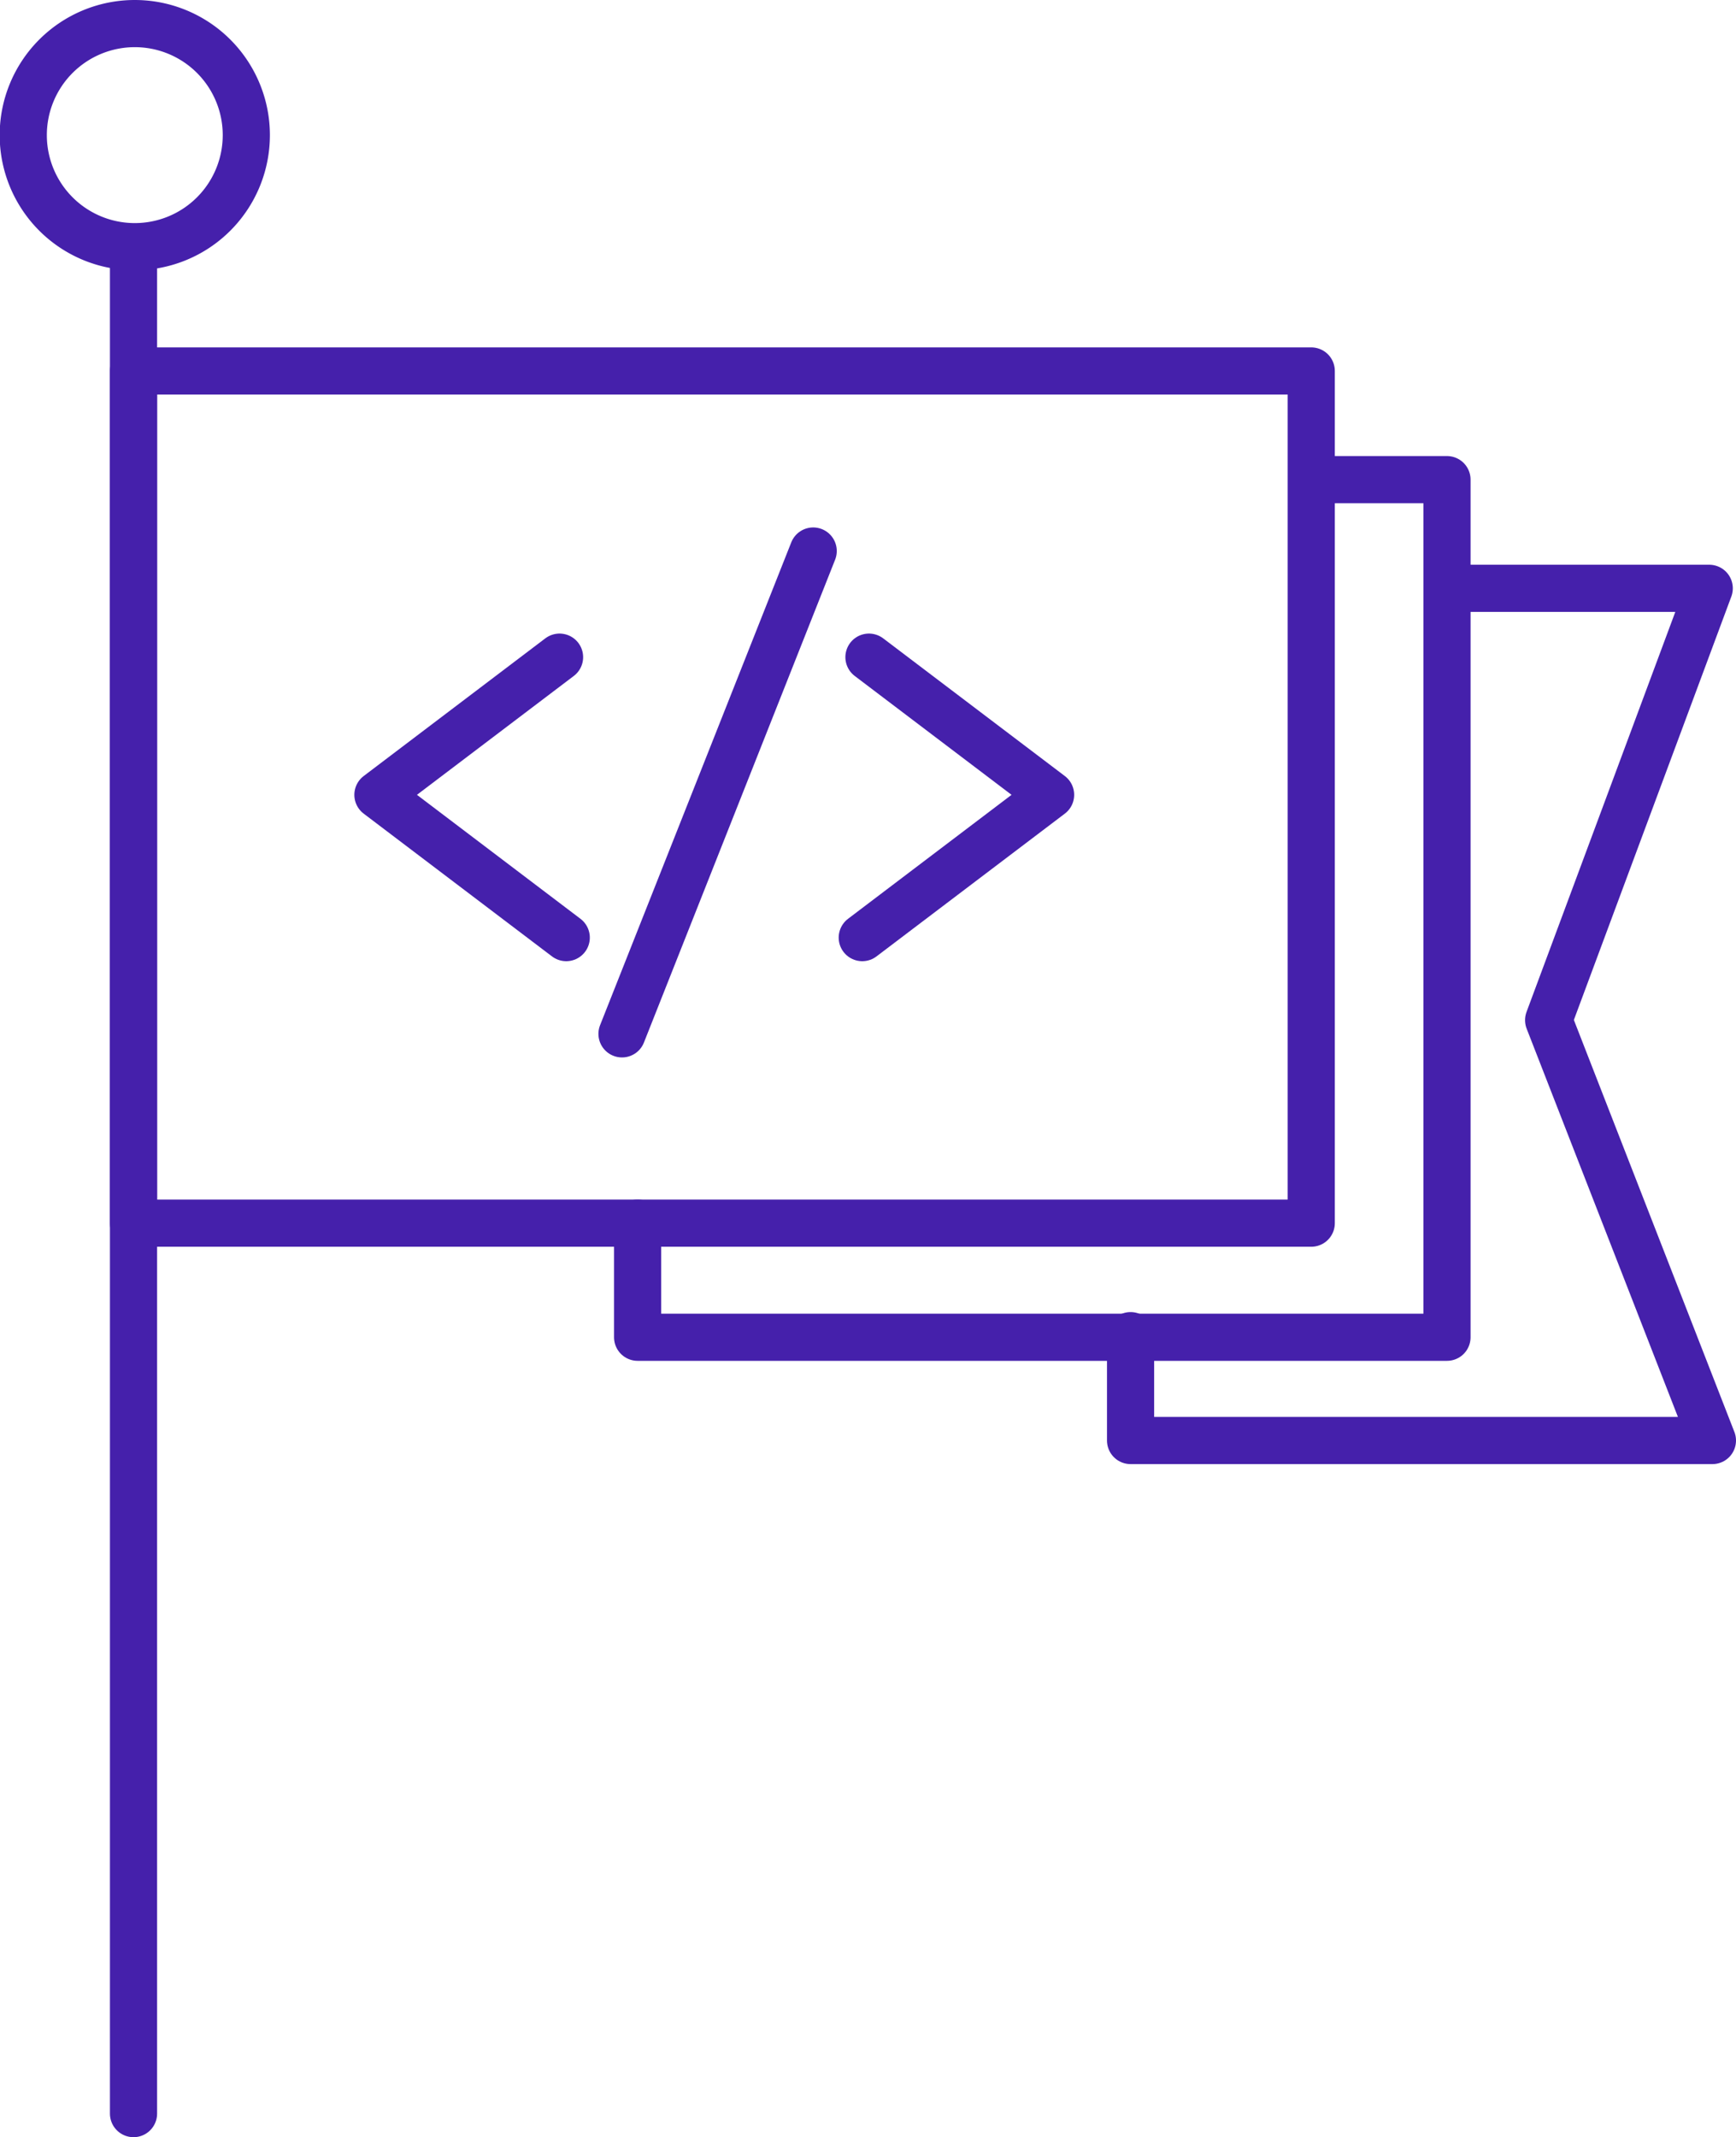 <svg xmlns="http://www.w3.org/2000/svg" viewBox="0 0 54.48 67.06"><defs><style>.cls-1{fill:none;stroke:#4520ab;stroke-linecap:round;stroke-linejoin:round;stroke-width:1.48px;}</style></defs><title>Ресурс 1</title><g id="Слой_2" data-name="Слой 2"><g id="Layer_1" data-name="Layer 1"><rect class="cls-1" x="4.19" y="11.64" width="36.96" height="26.74"/><polyline class="cls-1" points="20.01 38.38 20.01 41.96 45.41 41.96 45.41 15.05 41.63 15.05"/><polyline class="cls-1" points="45.89 18.46 53.64 18.46 48.6 32.01 53.74 45.2 35.48 45.2 35.48 41.91"/><line class="cls-1" x1="4.19" y1="8.27" x2="4.19" y2="66.32"/><path class="cls-1" d="M7.73,4.23A3.5,3.5,0,1,1,4.23.74,3.5,3.5,0,0,1,7.73,4.23Z"/><line class="cls-1" x1="25.52" y1="17.29" x2="19.52" y2="32.44"/><polyline class="cls-1" points="27.27 20.62 32.97 24.94 27.06 29.42"/><polyline class="cls-1" points="17.56 20.62 11.86 24.94 17.77 29.42"/></g></g></svg>